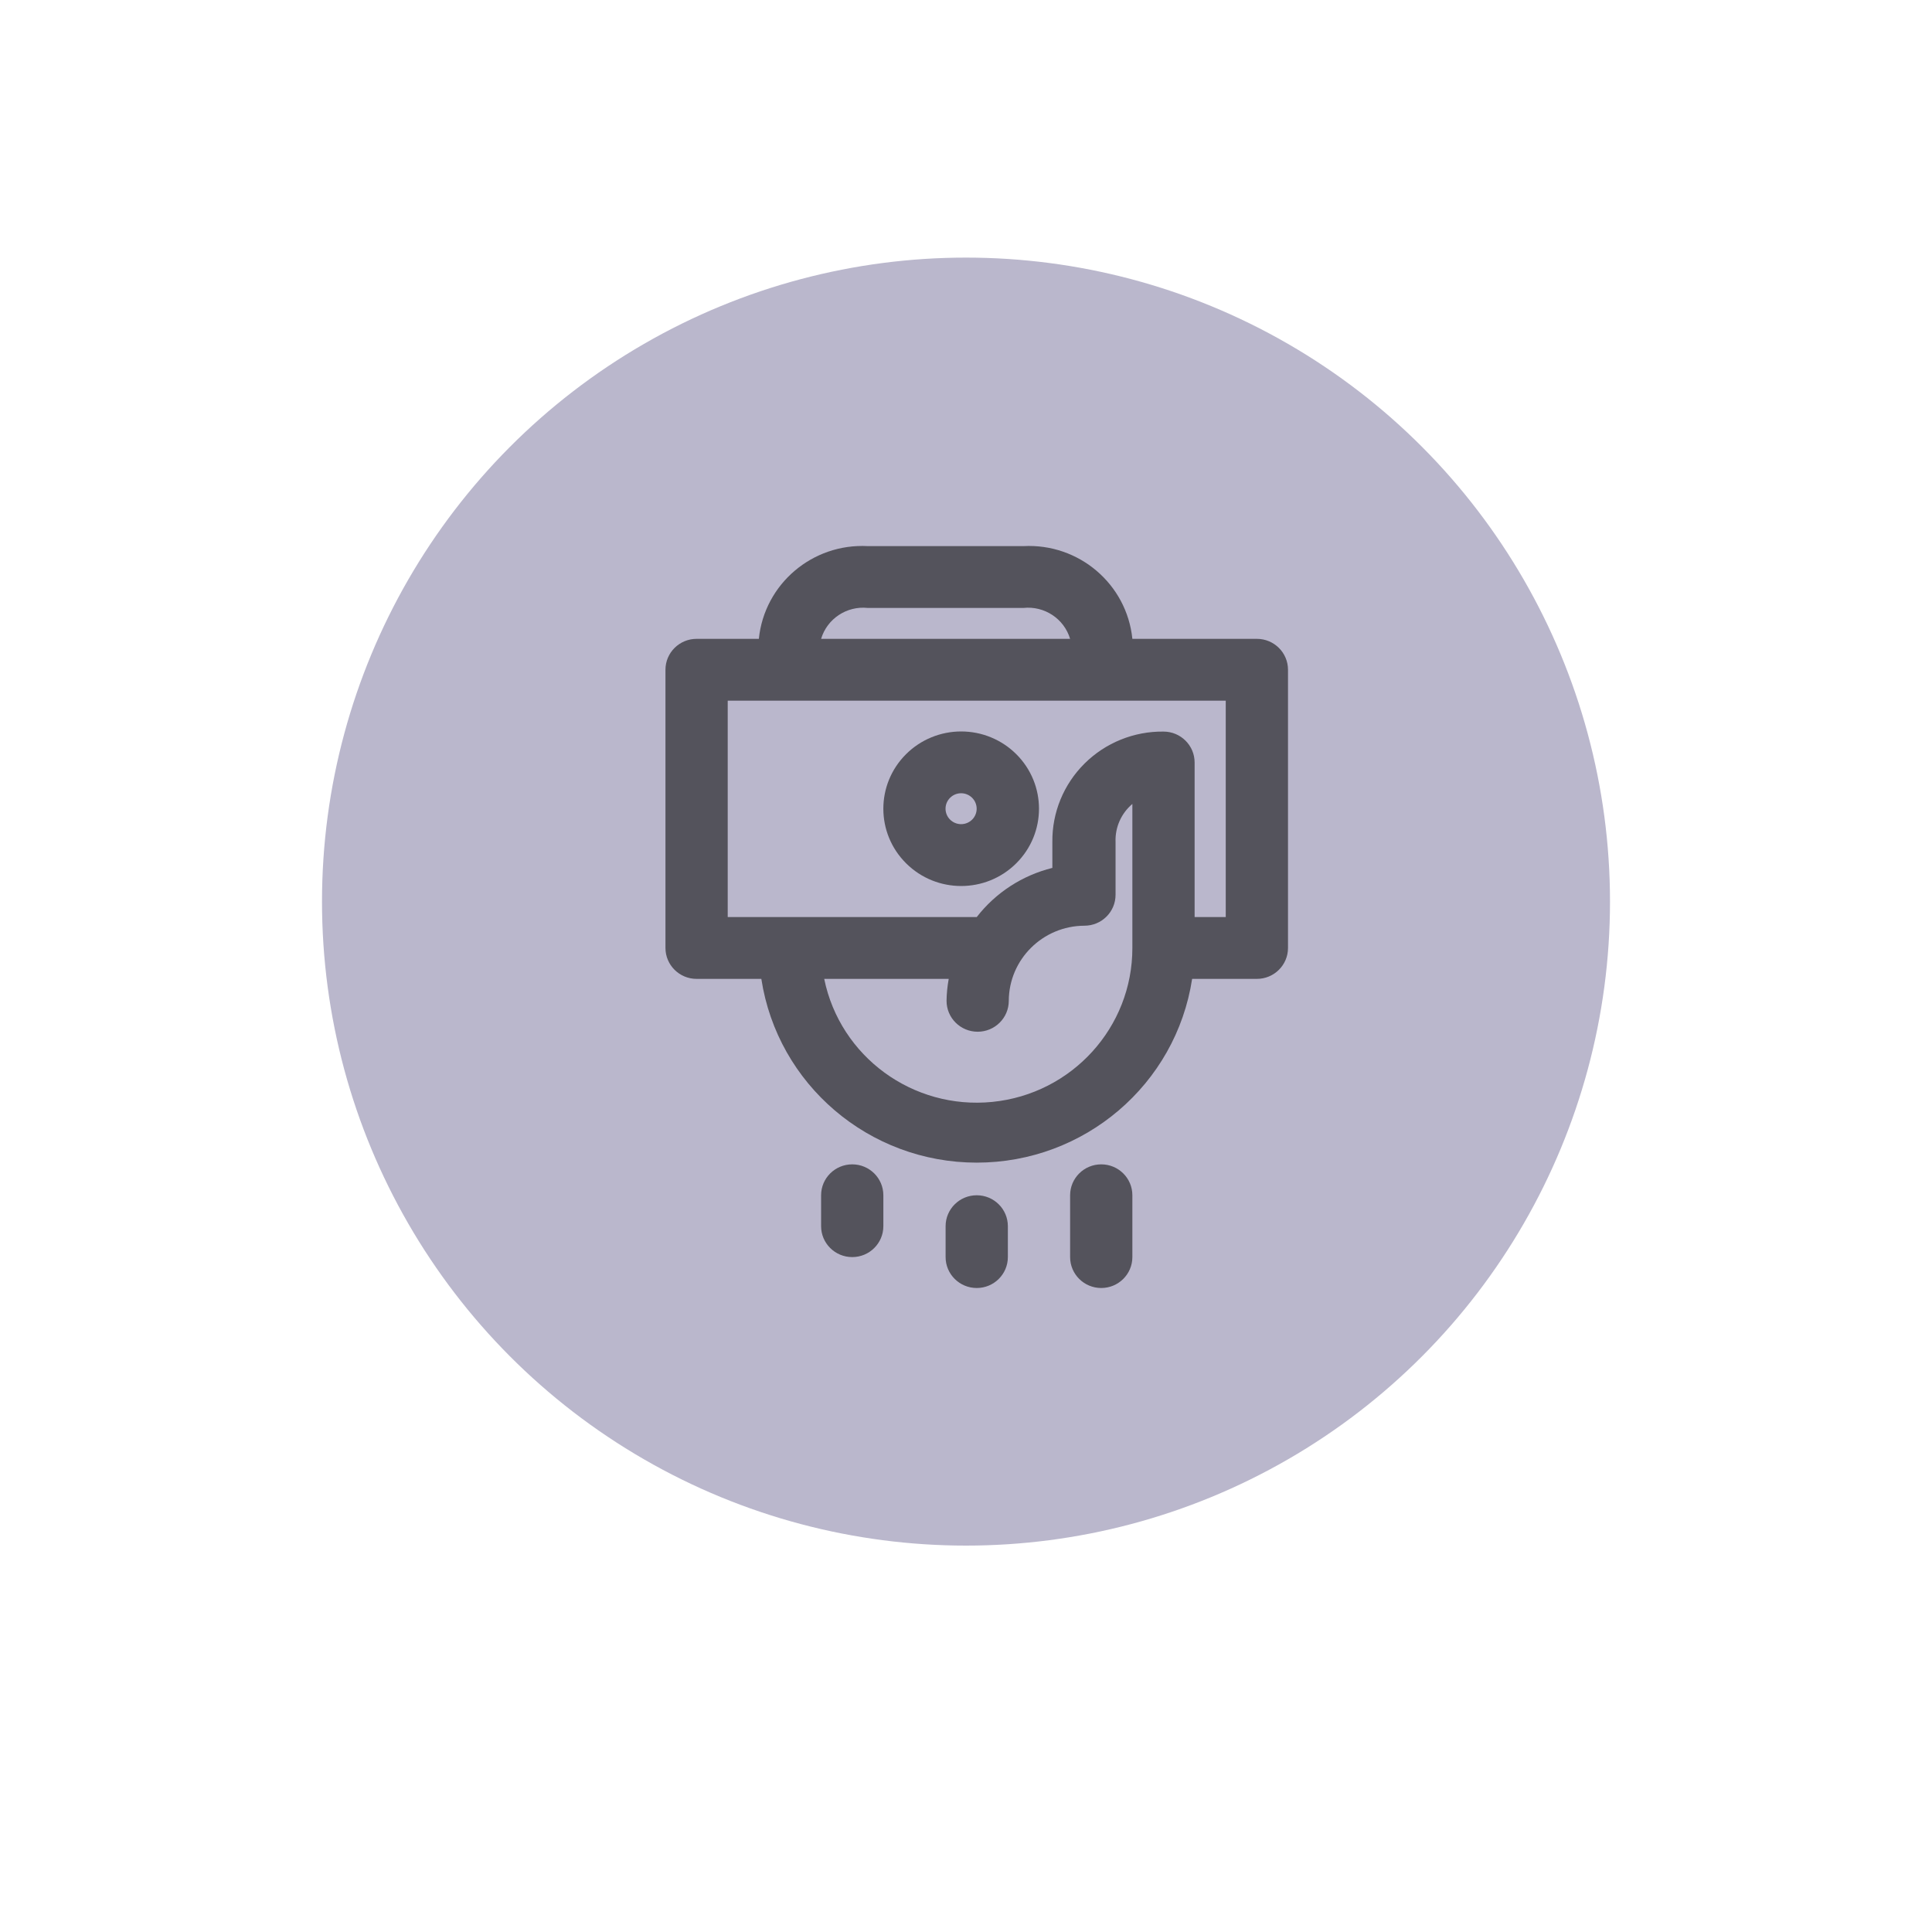 <svg xmlns="http://www.w3.org/2000/svg" xmlns:xlink="http://www.w3.org/1999/xlink" width="90px" height="90px" viewBox="0 0 90 90" version="1.1"><title>send-icon</title><desc>Created with Sketch.</desc><defs><filter x="-50%" y="-50%" width="200%" height="200%" filterUnits="objectBoundingBox" id="filter-1"><feGaussianBlur stdDeviation="7.5"/></filter></defs><g id="Homepage" stroke="none" stroke-width="1" fill="none" fill-rule="evenodd"><g id="Desktop" transform="translate(-556, -3020)"><g id="scambio-denaro" transform="translate(0, 2705)"><g id="Group-7" transform="translate(481, 266)"><g id="Group-18" transform="translate(90, 61)"><g id="send-icon"><circle id="Oval-5" fill="#BAB7CC" cx="30" cy="30" r="30"/><g id="icon-invia" opacity="0.55" transform="translate(16, 13)"><path d="M5.8,6.2 L5.8,5.12 C5.833,4.208 6.238,3.348 6.921,2.737 C7.604,2.126 8.508,1.817 9.425,1.88 L16.675,1.88 C17.592,1.817 18.496,2.126 19.179,2.737 C19.862,3.348 20.267,4.208 20.3,5.12 L20.3,6.2" id="Shape"/><polyline id="Shape" points="15.747 19.16 1.45 19.16 1.45 6.2 27.55 6.2 27.55 19.16 23.823 19.16"/><path d="M5.8,19.16 C5.8,23.932 9.695,27.8 14.5,27.8 C19.305,27.8 23.2,23.932 23.2,19.16 L23.2,10.52 C22.207,10.504 21.25,10.889 20.548,11.587 C19.845,12.284 19.458,13.235 19.474,14.221 L19.474,16.683 C16.73,16.691 14.508,18.898 14.5,21.622" id="Shape"/><path d="M27.55,4.76 L21.75,4.76 C21.49,2.206 19.257,0.304 16.675,0.44 L9.425,0.44 C6.843,0.304 4.61,2.206 4.35,4.76 L1.45,4.76 C0.649,4.76 0,5.405 0,6.2 L0,19.16 C0,19.955 0.649,20.6 1.45,20.6 L4.466,20.6 C5.222,25.523 9.485,29.16 14.5,29.16 C19.515,29.16 23.778,25.523 24.534,20.6 L27.55,20.6 C28.351,20.6 29,19.955 29,19.16 L29,6.2 C29,5.405 28.351,4.76 27.55,4.76 Z M9.425,3.32 L16.675,3.32 C17.655,3.217 18.569,3.822 18.85,4.76 L7.25,4.76 C7.531,3.822 8.445,3.217 9.425,3.32 Z M21.75,19.16 C21.754,22.859 18.934,25.959 15.229,26.331 C11.523,26.703 8.136,24.225 7.395,20.6 L13.195,20.6 C13.133,20.937 13.099,21.279 13.094,21.622 C13.094,22.418 13.743,23.062 14.543,23.062 C15.344,23.062 15.993,22.418 15.993,21.622 C16.001,19.693 17.574,18.131 19.517,18.123 C20.318,18.123 20.967,17.478 20.967,16.683 L20.967,14.221 C20.941,13.543 21.23,12.89 21.75,12.45 L21.75,19.16 Z M26.1,17.72 L24.65,17.72 L24.65,10.52 C24.65,9.725 24.001,9.08 23.2,9.08 C21.822,9.064 20.497,9.601 19.522,10.569 C18.548,11.536 18.008,12.853 18.023,14.221 L18.023,15.43 C16.623,15.778 15.381,16.584 14.5,17.72 L2.9,17.72 L2.9,7.64 L26.1,7.64 L26.1,17.72 Z" id="Shape" fill="#000000"/><path d="M8.7,29.24 C7.899,29.24 7.25,29.885 7.25,30.68 L7.25,32.12 C7.25,32.915 7.899,33.56 8.7,33.56 C9.501,33.56 10.15,32.915 10.15,32.12 L10.15,30.68 C10.15,29.885 9.501,29.24 8.7,29.24 Z" id="Shape" fill="#000000"/><path d="M14.5,30.68 C13.699,30.68 13.05,31.325 13.05,32.12 L13.05,33.56 C13.05,34.355 13.699,35 14.5,35 C15.301,35 15.95,34.355 15.95,33.56 L15.95,32.12 C15.95,31.325 15.301,30.68 14.5,30.68 Z" id="Shape" fill="#000000"/><path d="M11.209,10.131 C9.795,11.538 9.797,13.816 11.213,15.22 C12.628,16.625 14.922,16.625 16.337,15.22 C17.753,13.816 17.755,11.538 16.341,10.131 C15.661,9.454 14.738,9.074 13.775,9.074 C12.812,9.074 11.889,9.454 11.209,10.131 Z M14.283,13.184 C13.999,13.463 13.541,13.462 13.259,13.181 C12.976,12.9 12.976,12.445 13.259,12.164 C13.541,11.883 13.999,11.882 14.283,12.162 C14.42,12.297 14.497,12.481 14.497,12.673 C14.497,12.865 14.42,13.049 14.283,13.184 Z" id="Shape" fill="#000000"/><path d="M20.3,29.24 C19.499,29.24 18.85,29.885 18.85,30.68 L18.85,33.56 C18.85,34.355 19.499,35 20.3,35 C21.101,35 21.75,34.355 21.75,33.56 L21.75,30.68 C21.75,29.885 21.101,29.24 20.3,29.24 Z" id="Shape" fill="#000000"/></g></g></g></g></g></g></g></svg>
